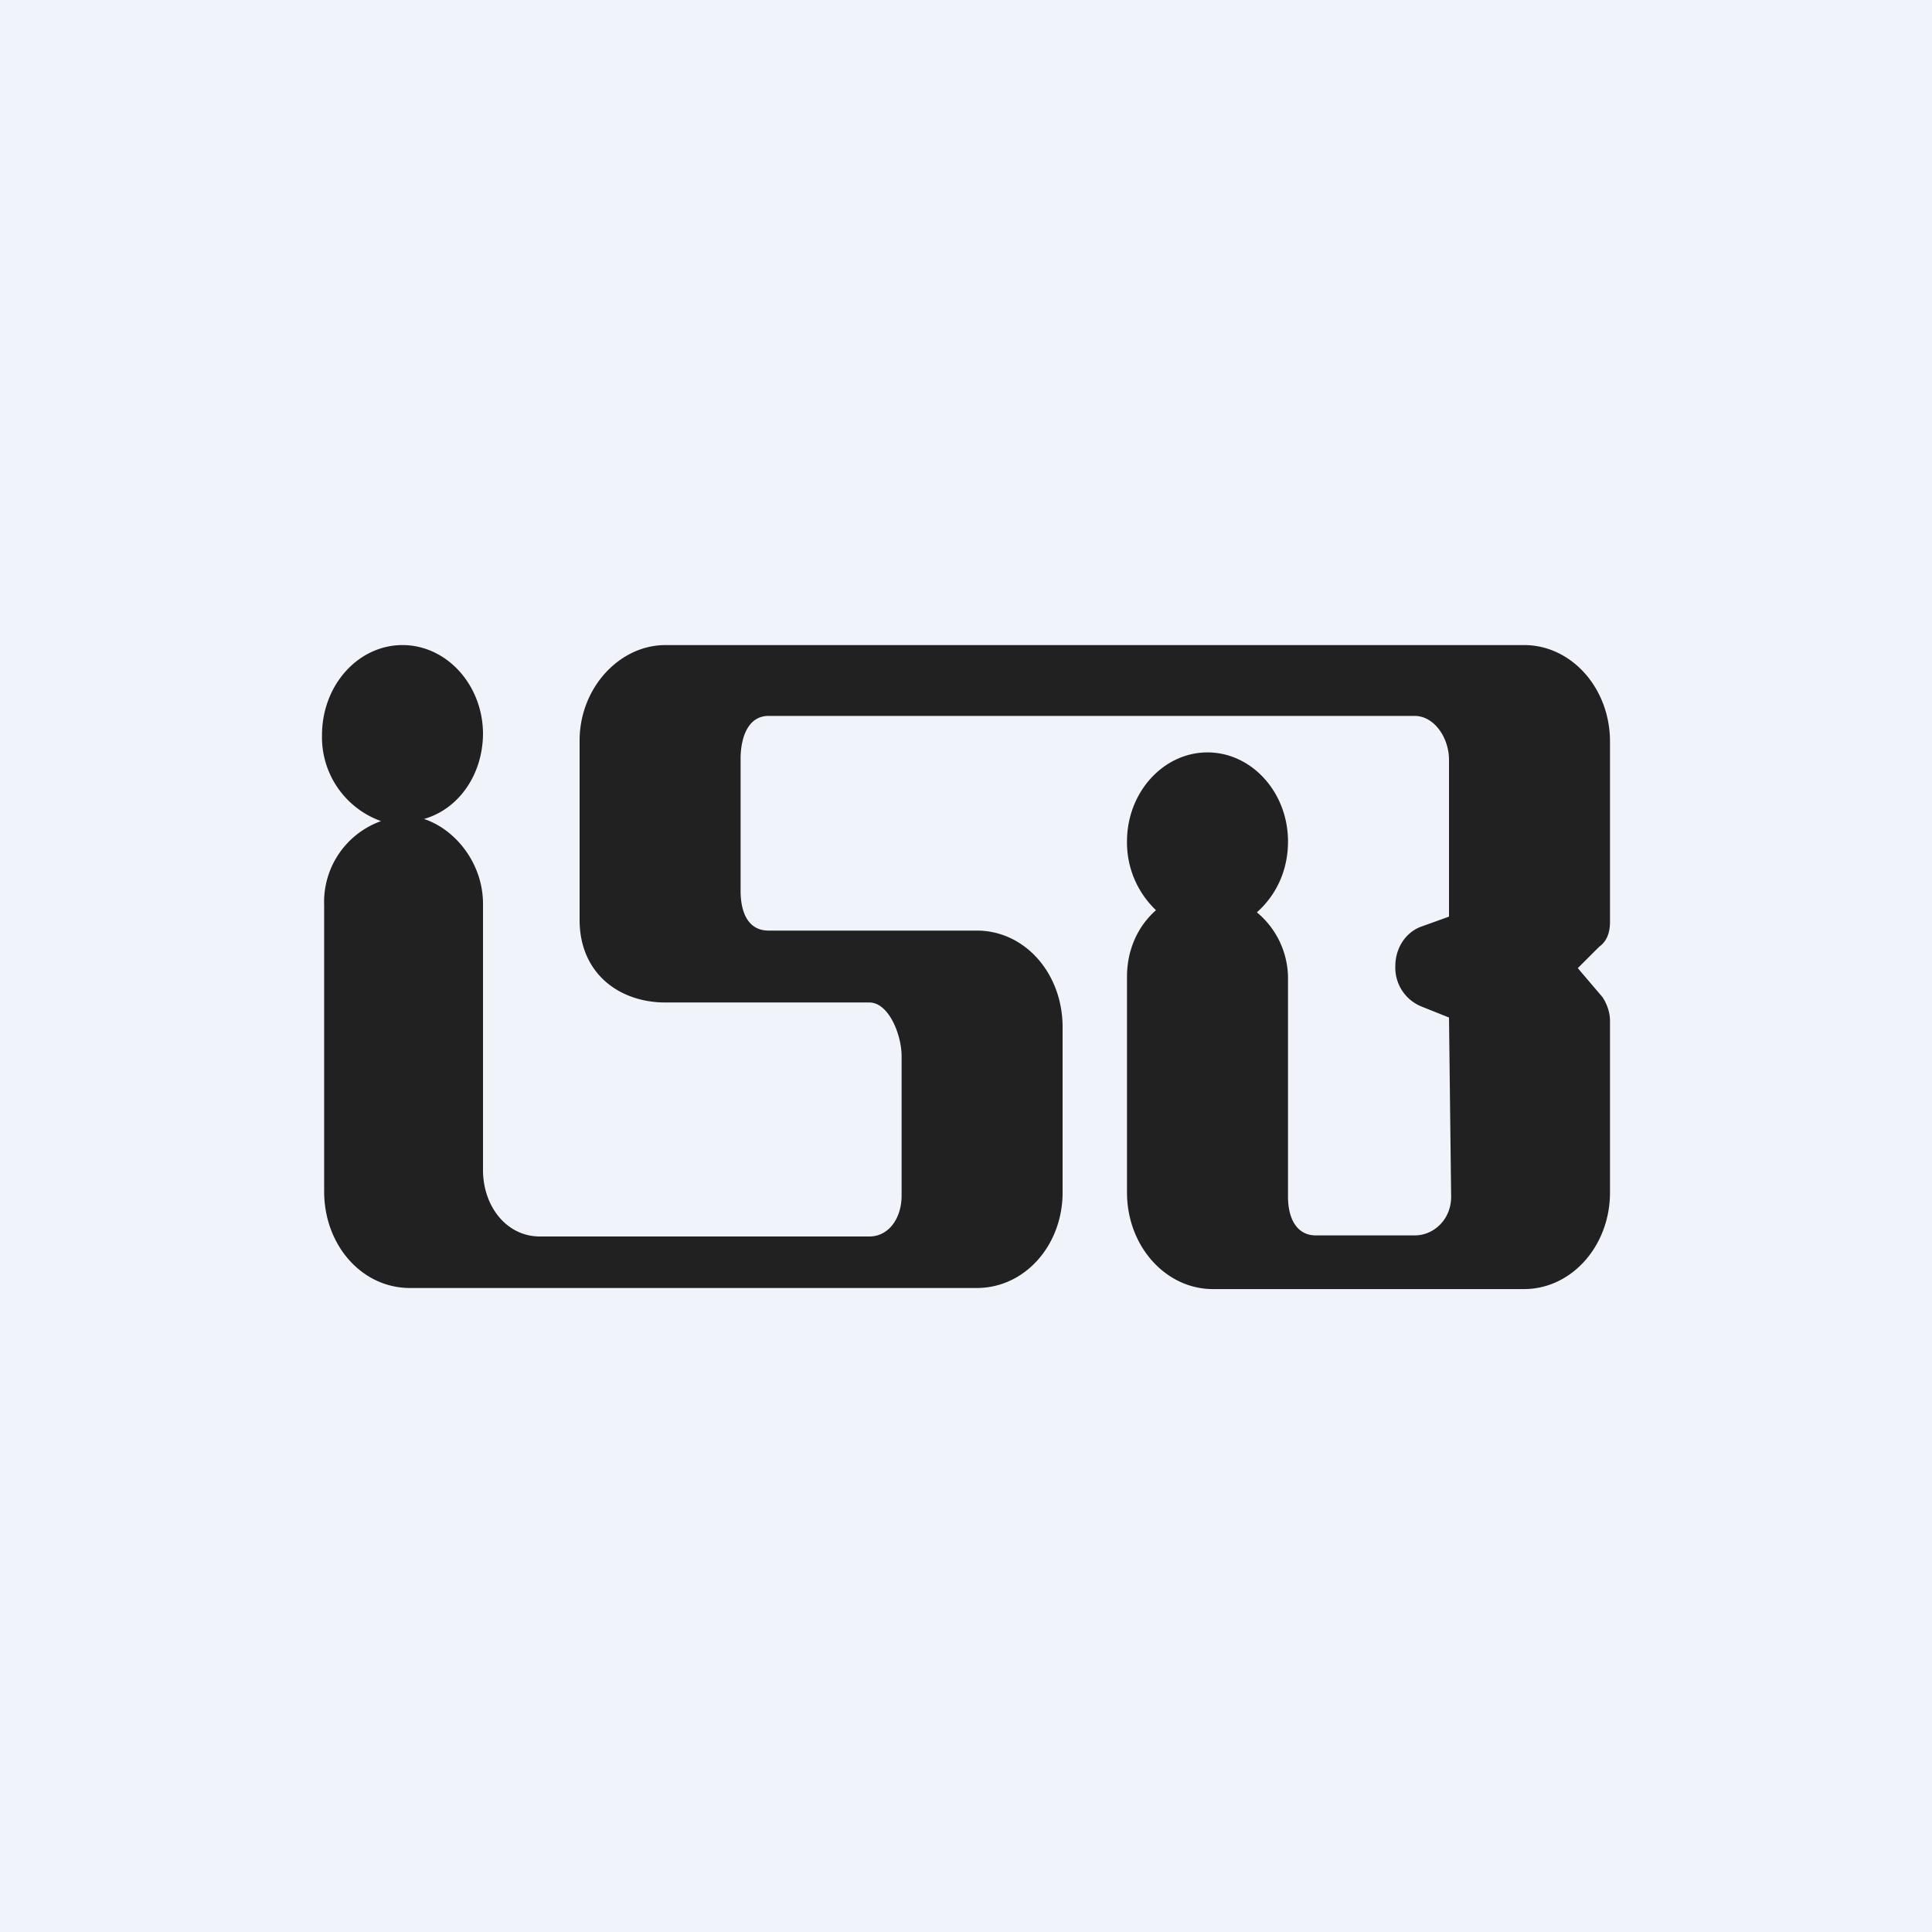 <!-- by TradingView --><svg width="18" height="18" viewBox="0 0 18 18" xmlns="http://www.w3.org/2000/svg"><path fill="#F0F3FA" d="M0 0h18v18H0z"/><path d="M4.5 6.83c0 .39-.23.71-.55.8.3.1.55.42.55.79v2.48c0 .34.22.62.53.62H8.1c.18 0 .3-.17.3-.38v-1.3c0-.2-.12-.5-.3-.5H6.2c-.43 0-.8-.27-.8-.77V6.9c0-.49.37-.89.8-.89h8c.44 0 .8.4.8.9v1.68c0 .1-.03.18-.1.23l-.2.2.23.27c.04.06.07.14.07.22v1.6c0 .5-.36.9-.8.9h-2.9c-.44 0-.8-.4-.8-.9V9.1c0-.25.1-.47.27-.62a.87.87 0 0 1-.27-.64c0-.46.34-.83.75-.83s.75.37.75.83c0 .27-.11.5-.29.66a.8.8 0 0 1 .29.6v2.05c0 .2.08.36.26.36h.92c.18 0 .34-.15.34-.36l-.02-1.67-.25-.1A.39.39 0 0 1 13 9c0-.17.1-.32.25-.37l.25-.09V7.08c0-.21-.14-.41-.32-.41H7.16c-.19 0-.26.2-.26.4V8.3c0 .2.07.37.26.37H9.1c.45 0 .8.4.8.9v1.54c0 .49-.35.89-.8.89H3.82c-.45 0-.8-.4-.8-.9V8.43a.8.8 0 0 1 .53-.78.83.83 0 0 1-.55-.8c0-.47.34-.84.75-.84s.75.37.75.83Z" fill="#212121"/></svg>